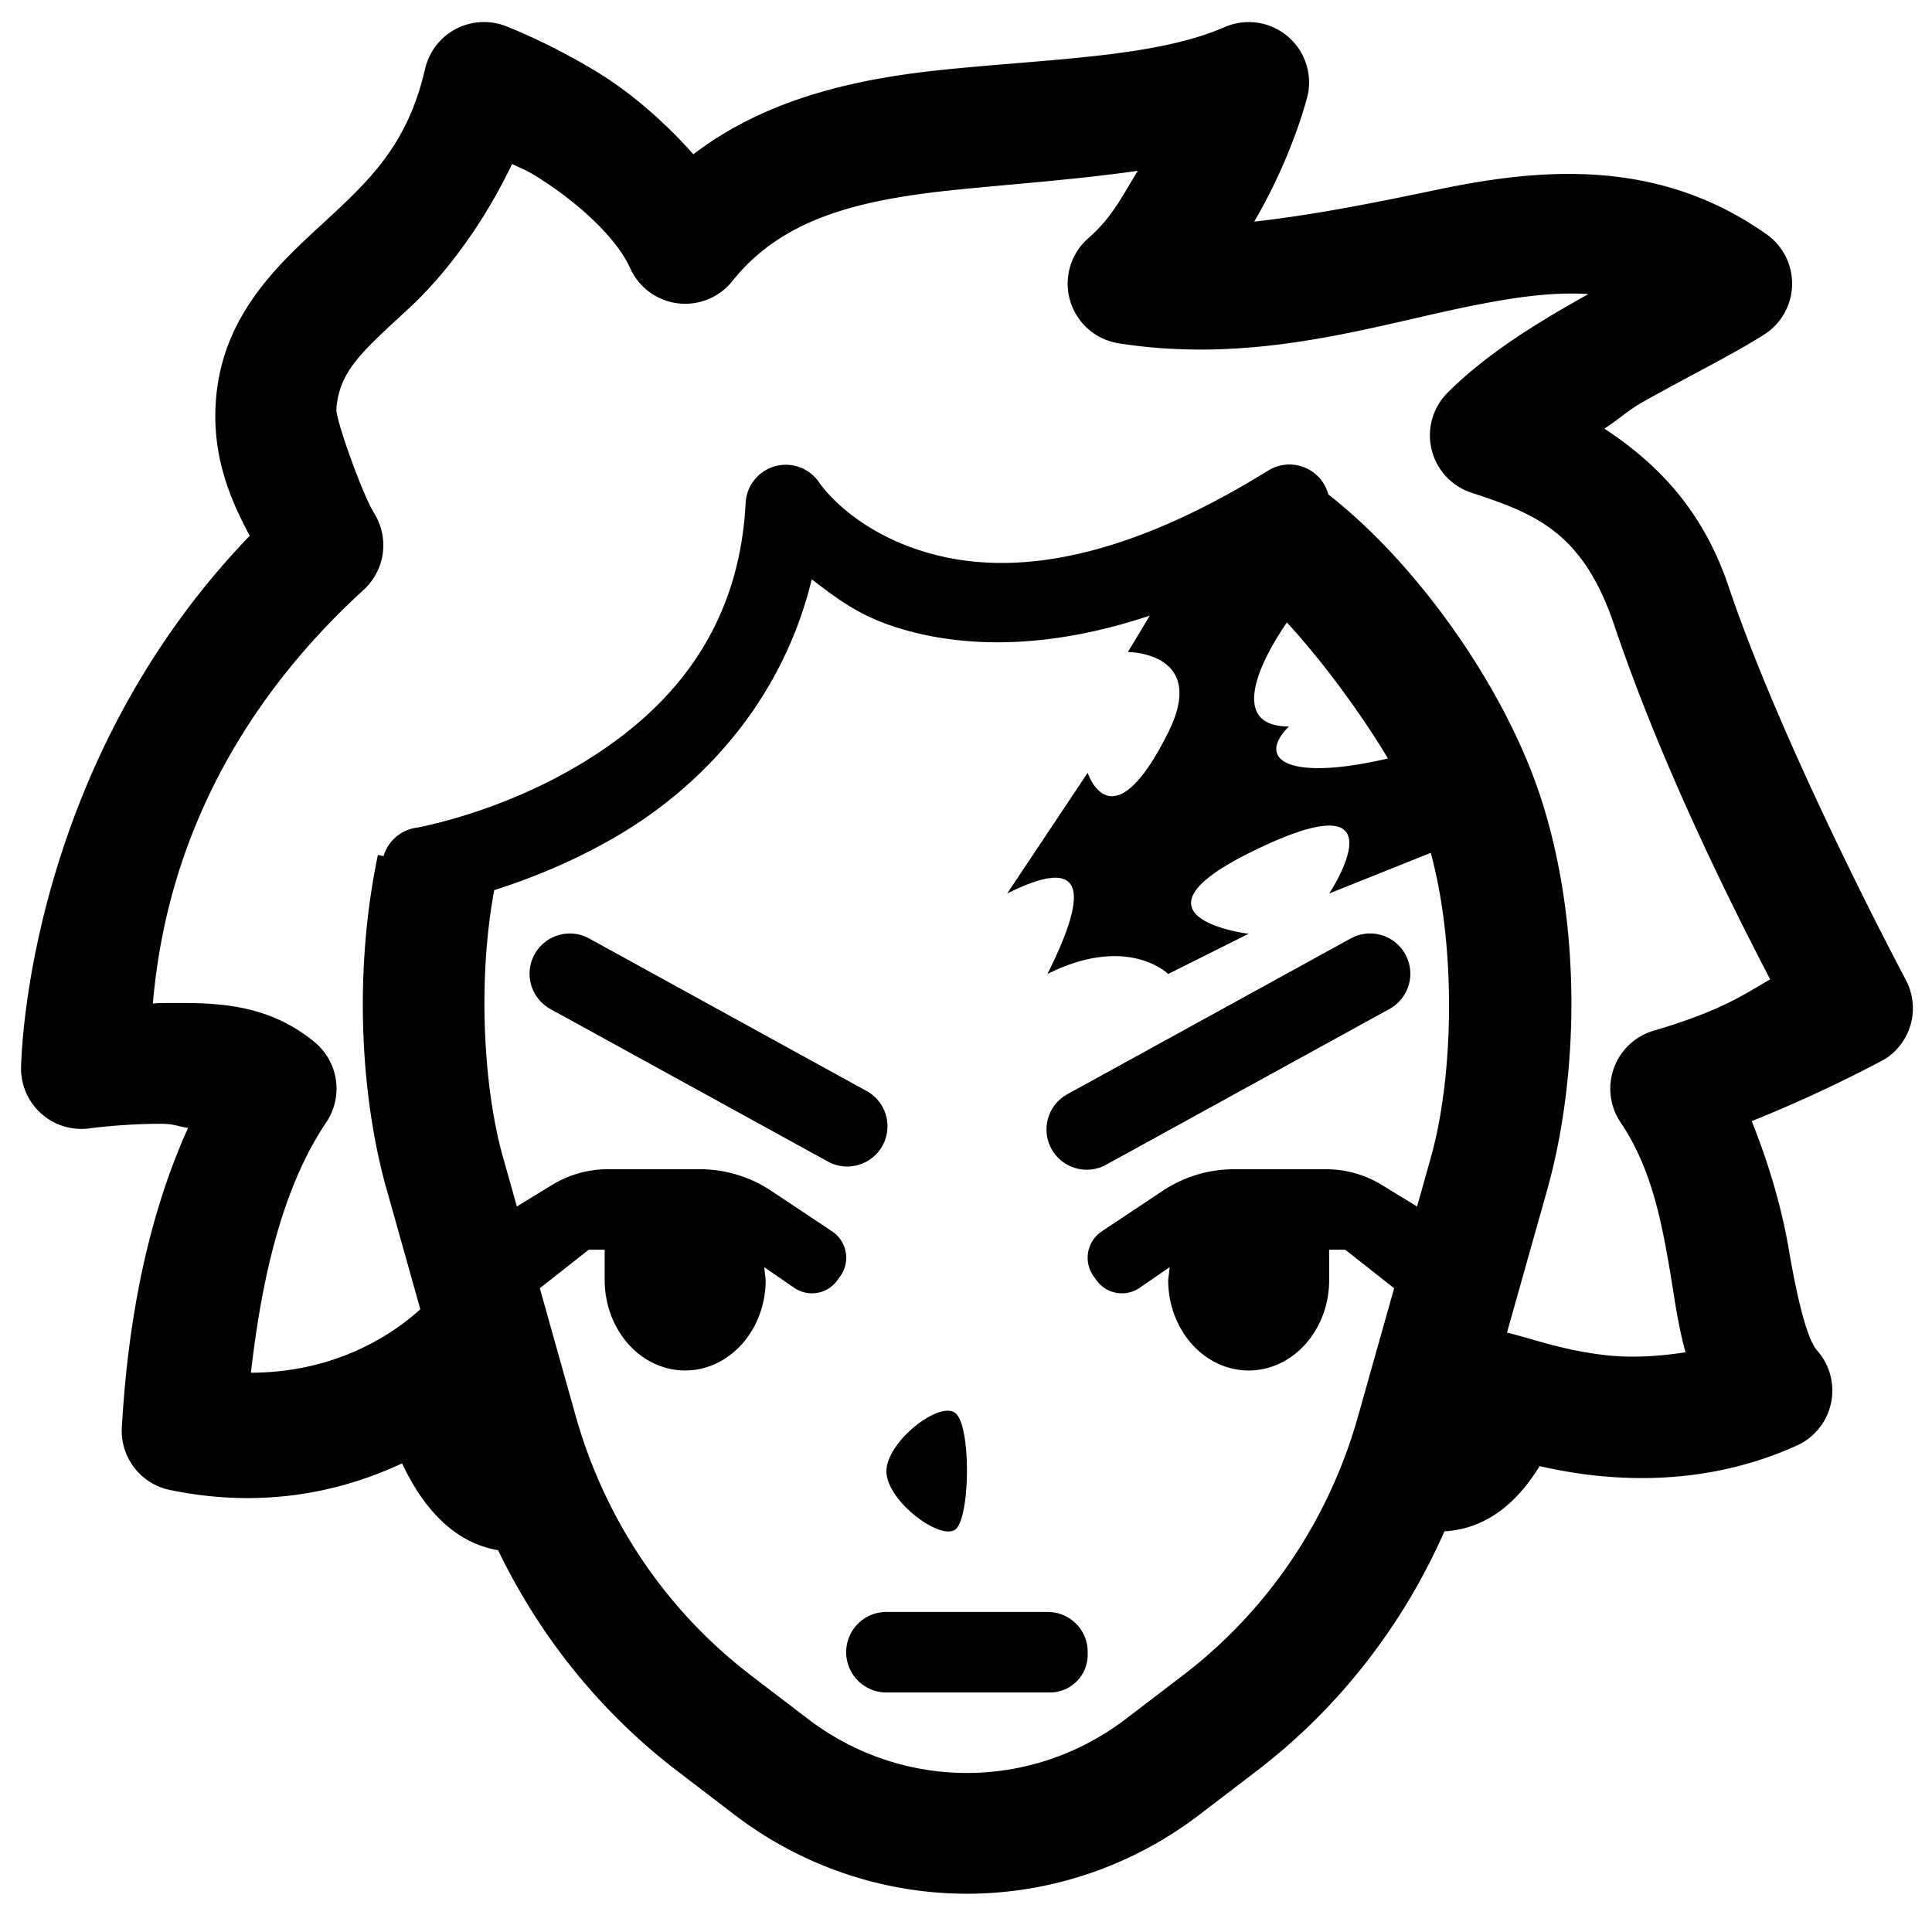 <svg xmlns="http://www.w3.org/2000/svg"  viewBox="0 0 48 48" width="48px" height="48px"><path d="M 11.967 0.549 A 1.5 1.5 0 0 0 10.562 1.709 C 10.131 3.568 9.224 4.438 8.121 5.459 C 7.018 6.48 5.531 7.758 5.365 9.934 C 5.258 11.333 5.724 12.415 6.205 13.311 C 0.563 19.165 0.523 26.551 0.523 26.551 A 1.5 1.5 0 0 0 2.234 28.033 C 2.234 28.033 3.048 27.921 3.984 27.92 C 4.319 27.92 4.367 27.973 4.672 28.023 C 3.475 30.669 3.138 33.535 3.027 35.461 A 1.5 1.5 0 0 0 4.221 37.018 C 6.564 37.502 8.51 37.048 9.99 36.357 C 10.409 37.255 11.148 38.309 12.375 38.514 C 13.41 40.662 14.928 42.55 16.832 44.004 L 18.252 45.09 C 19.914 46.358 21.941 47.049 24.023 47.049 C 26.107 47.049 28.132 46.359 29.793 45.09 L 31.215 44.004 C 33.256 42.445 34.854 40.388 35.887 38.045 C 37.01 37.982 37.764 37.225 38.25 36.426 C 38.626 36.508 39.03 36.587 39.471 36.641 C 40.912 36.816 42.761 36.765 44.643 35.914 A 1.5 1.5 0 0 0 45.143 33.549 C 44.913 33.291 44.671 32.385 44.438 31.016 C 44.28 30.093 43.977 28.985 43.52 27.854 C 45.411 27.097 46.844 26.305 46.844 26.305 A 1.5 1.5 0 0 0 47.346 24.338 C 47.346 24.338 44.341 18.708 42.945 14.568 C 42.281 12.598 41.105 11.473 39.861 10.648 C 40.219 10.42 40.447 10.194 40.83 9.979 C 41.916 9.367 43 8.836 43.824 8.316 A 1.5 1.5 0 0 0 43.891 5.822 C 41.175 3.902 38.24 4.181 35.686 4.717 C 34.135 5.042 32.647 5.339 31.16 5.506 C 32.154 3.81 32.496 2.336 32.496 2.336 A 1.5 1.5 0 0 0 30.424 0.674 C 28.725 1.416 26.165 1.457 23.492 1.727 C 21.372 1.94 19.087 2.413 17.227 3.832 C 16.485 3.001 15.665 2.302 14.885 1.82 C 13.649 1.059 12.557 0.645 12.557 0.645 A 1.5 1.5 0 0 0 11.967 0.549 z M 12.723 4.074 C 12.986 4.209 12.994 4.178 13.311 4.373 C 14.291 4.977 15.303 5.874 15.656 6.662 A 1.5 1.5 0 0 0 18.197 6.982 C 19.444 5.418 21.344 4.958 23.795 4.711 C 25.207 4.568 26.733 4.462 28.27 4.244 C 27.908 4.814 27.656 5.381 27.039 5.918 A 1.5 1.5 0 0 0 27.791 8.529 C 31.093 9.048 33.942 8.147 36.303 7.652 C 37.498 7.402 38.514 7.245 39.465 7.307 C 39.421 7.331 39.401 7.341 39.357 7.365 C 38.185 8.026 36.945 8.778 35.965 9.756 A 1.5 1.5 0 0 0 36.559 12.242 C 38.152 12.763 39.326 13.224 40.104 15.527 C 41.324 19.147 43.126 22.692 43.98 24.332 C 43.335 24.699 42.795 25.103 41.082 25.609 A 1.5 1.5 0 0 0 40.264 27.887 C 40.992 28.968 41.256 30.204 41.48 31.52 C 41.595 32.189 41.68 32.897 41.877 33.596 C 41.161 33.71 40.465 33.739 39.834 33.662 C 38.796 33.536 38.109 33.272 37.441 33.107 L 38.459 29.492 A 1.5 1.5 0 0 0 38.461 29.484 C 39.209 26.757 39.31 23.062 38.309 19.906 C 37.435 17.152 35.258 14.05 33.002 12.283 A 1 1 0 0 0 32.037 11.541 A 1 1 0 0 0 31.498 11.697 C 27.263 14.32 24.508 14.234 22.783 13.65 C 21.058 13.067 20.354 11.99 20.354 11.99 A 1 1 0 0 0 18.525 12.496 C 18.351 15.891 16.393 17.813 14.367 19.016 C 12.342 20.218 10.357 20.562 10.357 20.562 A 1 1 0 0 0 9.529 21.27 L 9.389 21.24 C 8.795 24.067 8.942 27.134 9.586 29.484 A 1.5 1.5 0 0 0 9.59 29.492 L 10.443 32.529 C 9.814 33.099 8.408 34.099 6.234 34.105 C 6.47 32.053 6.929 29.634 8.105 27.885 A 1.5 1.5 0 0 0 7.814 25.889 C 6.548 24.847 5.156 24.919 3.98 24.92 C 3.881 24.92 3.893 24.93 3.797 24.932 C 3.971 23.024 4.617 18.693 9.035 14.654 A 1.5 1.5 0 0 0 9.297 12.754 C 9.002 12.28 8.338 10.418 8.357 10.162 C 8.43 9.206 9.001 8.733 10.158 7.662 C 11.013 6.871 11.974 5.637 12.723 4.074 z M 20.168 14.393 C 20.709 14.804 21.26 15.247 22.143 15.545 C 23.733 16.083 25.892 16.187 28.566 15.295 L 28.023 16.199 C 28.023 16.199 30.023 16.199 29.023 18.199 C 27.613 21.029 27.023 19.199 27.023 19.199 L 25.023 22.199 C 27.023 21.199 27.023 22.199 26.023 24.199 C 28.023 23.199 29.023 24.199 29.023 24.199 L 31.023 23.199 C 31.023 23.199 27.803 22.809 31.023 21.199 C 35.023 19.199 33.023 22.199 33.023 22.199 L 35.547 21.189 C 36.191 23.557 36.106 26.728 35.568 28.689 L 35.207 29.975 C 35.044 29.875 34.725 29.68 34.328 29.438 C 33.912 29.183 33.433 29.049 32.945 29.049 L 30.662 29.049 C 30.028 29.049 29.41 29.237 28.883 29.588 C 28.412 29.902 27.824 30.293 27.375 30.592 C 27.197 30.711 27.073 30.897 27.035 31.109 C 26.997 31.32 27.048 31.539 27.174 31.713 L 27.246 31.812 C 27.494 32.154 27.969 32.234 28.316 31.994 C 28.634 31.775 28.782 31.674 29.061 31.482 L 29.023 31.799 C 29.023 33.042 29.918 34.049 31.023 34.049 C 32.127 34.049 33.023 33.042 33.023 31.799 L 33.023 31.049 L 33.422 31.049 L 34.637 32.006 L 33.732 35.217 C 33.006 37.778 31.482 40.025 29.395 41.619 L 27.973 42.705 C 26.83 43.578 25.446 44.049 24.023 44.049 C 22.603 44.049 21.218 43.58 20.074 42.707 L 20.072 42.705 L 18.652 41.621 A 1.5 1.5 0 0 0 18.652 41.619 C 16.566 40.026 15.042 37.779 14.314 35.217 L 14.312 35.213 L 13.412 32.006 L 14.627 31.049 L 15.023 31.049 L 15.023 31.799 C 15.023 33.042 15.918 34.049 17.023 34.049 C 18.127 34.049 19.023 33.042 19.023 31.799 L 18.986 31.482 C 19.265 31.674 19.413 31.775 19.73 31.994 C 20.078 32.234 20.554 32.154 20.801 31.812 L 20.873 31.713 C 20.999 31.539 21.05 31.32 21.012 31.109 C 20.974 30.897 20.851 30.711 20.672 30.592 C 20.224 30.293 19.636 29.902 19.164 29.588 C 18.637 29.237 18.019 29.049 17.385 29.049 L 15.102 29.049 C 14.614 29.049 14.136 29.183 13.719 29.438 C 13.322 29.68 13.006 29.874 12.842 29.975 L 12.48 28.691 C 12.011 26.978 11.865 24.333 12.279 22.115 C 13.142 21.84 14.252 21.411 15.389 20.736 C 17.388 19.549 19.419 17.47 20.168 14.393 z M 31.973 15.465 C 32.829 16.396 33.773 17.662 34.484 18.844 C 31.998 19.423 31.197 18.876 32.023 18.049 C 30.56 18.049 31.241 16.526 31.973 15.465 z M 14.174 23.193 A 1 1 0 0 0 13.688 25.076 L 20.543 28.844 A 1 1 0 1 0 21.506 27.092 L 14.652 23.324 A 1 1 0 0 0 14.174 23.193 z M 33.99 23.193 A 1 1 0 0 0 33.543 23.324 L 26.543 27.172 A 1 1 0 1 0 27.506 28.924 L 34.506 25.076 A 1 1 0 0 0 33.99 23.193 z M 23.586 35.051 C 23.082 35.002 22.023 35.895 22.023 36.553 C 22.023 37.305 23.43 38.337 23.764 37.973 C 24.098 37.609 24.122 35.523 23.764 35.133 C 23.719 35.084 23.658 35.058 23.586 35.051 z M 22.021 40.049 C 21.756 40.049 21.503 40.153 21.316 40.34 C 21.129 40.528 21.023 40.783 21.023 41.047 C 21.023 41.313 21.128 41.568 21.316 41.756 C 21.503 41.944 21.758 42.049 22.023 42.049 L 26.09 42.049 C 26.337 42.049 26.575 41.949 26.75 41.773 C 26.925 41.598 27.023 41.361 27.023 41.113 L 27.023 41.039 C 27.023 40.491 26.579 40.049 26.031 40.049 L 22.021 40.049 z"/></svg>